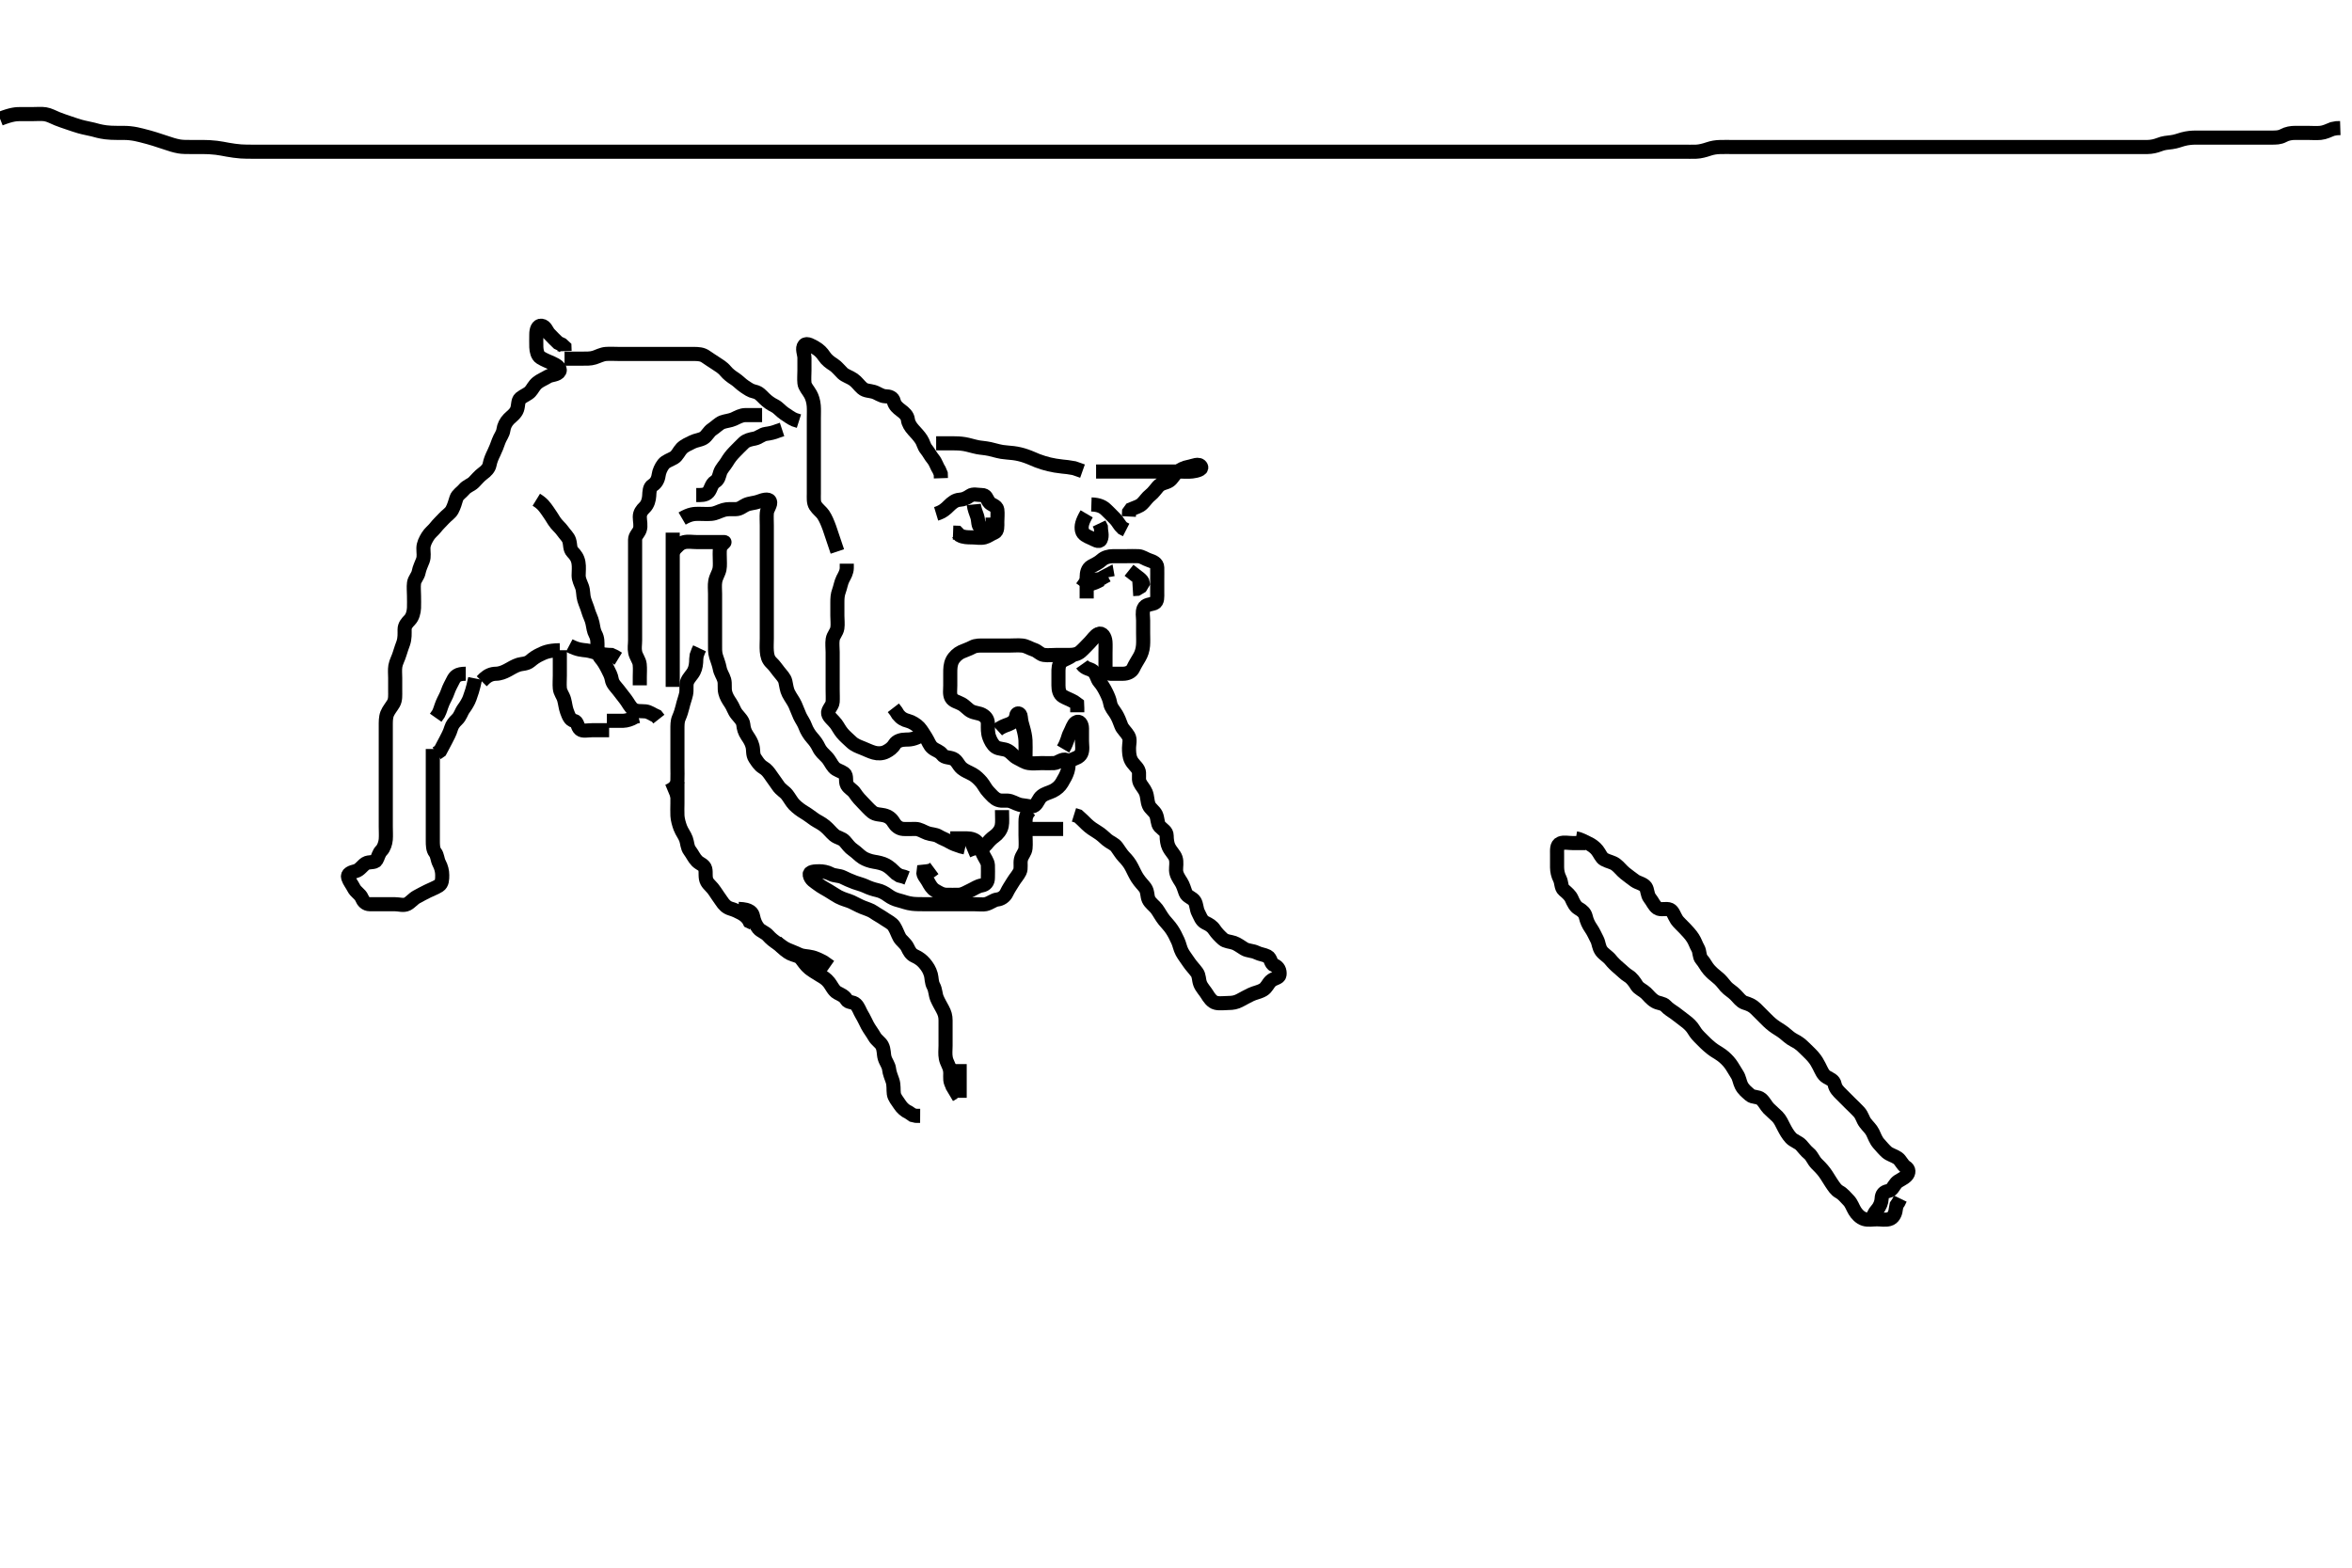 <svg width="500" height="333.333" xmlns="http://www.w3.org/2000/svg" xmlns:svg="http://www.w3.org/2000/svg" xmlns:xlink="http://www.w3.org/1999/xlink">
 <!-- Created with SVG-edit - http://svg-edit.googlecode.com/ -->
 <g display="inline" class="layer">
  <title>Layer 1</title>
  <path t="0,215,246,256,367,478,502,503,622,710,711,727,806,816,830,909,933,1087,1094,1095,1166,1175,1175,1351,1382,1406,1430,1439,1512,1512,1622,1679,1711,1758,1774,2142,2182,2246,2246,2342,2358,2430,2447,2478,2510,2511,2550,2550,2551,2606,2615,2615,2646,2998,3006,3014,3015,3342,3358,3368,3470,3566,3574,3582,3605,3894,3895,3966,3966,4038,4127,4127,4214,4310,4310,4358,4366,4366,4375,4382,4382,4390,4622,4630,4638,4649,4782,4790,4982,5070,5071,5087,5095,5102,5103,5110,5111,5126,5133,5142,5157,5165,5174,5254,5254,5334,5334,5478,5479,5495,5550,5558,5575,5606,5622,5686,5726,5742,5742,5775,5782,5791,5854,5870,5950,5958,5959,6118,6134,6142,6175,7081,7542,7542,7558,7558,7574,7574,7614,7622,7623,7726,7806,7807,7870,7974,8055,8082,8158,8182,8326,8326,8662,8734,8742,8783,8798,8829,8934,8966,8966,9015,9022,9126,9127,9143,9270,9318,9326,9334,9343,9343,9462,9463,9470,9480,9480,9487,9487,9662,9662,9670,9681,9814,9822,9830,9831,9839,9839,9839,9846,9846,9854,9863,9870,9870,9879,9886,10062,10070,10071,10081,10082,10118,10119,10119,10128,10129,10136,10136,10143,10144,10150" d="M231.011,127.258C231.011,124.479 231.006,123.591 231.011,122.737C231.017,121.858 231.179,120.895 232.011,120.424C232.741,120.011 233.492,119.716 234.211,119.059C234.796,118.525 235.711,118.26 236.611,118.258C237.511,118.255 238.411,118.258 239.307,118.258C240.233,118.258 241.113,118.21 242.011,118.258C242.815,118.3 243.489,118.866 244.333,119.136C245.124,119.389 245.991,119.778 246.011,120.658C246.033,121.557 246.011,122.456 246.011,123.342C246.011,124.258 246.011,125.058 246.011,125.958C246.011,126.858 246.127,127.962 245.401,128.247C244.572,128.572 243.5,128.488 243.133,129.358C242.779,130.194 243.011,131.058 243.011,131.958C243.011,132.9 243.011,133.778 243.011,134.658C243.011,135.562 243.064,136.427 242.991,137.278C242.905,138.265 242.622,139.072 242.21,139.772C241.764,140.531 241.23,141.394 240.927,142.058C240.55,142.884 239.654,143.258 238.707,143.258C237.845,143.258 237.011,143.258 236.033,143.258C235.178,143.258 235.011,142.553 235.011,141.658C235.011,140.758 235.011,139.858 235.011,138.958C235.011,138.056 235.057,137.089 235.001,136.432C234.914,135.416 234.33,134.446 233.511,134.799C232.759,135.124 232.311,135.958 231.611,136.658C231.011,137.258 230.409,137.943 229.726,138.542C229.048,139.136 228.211,139.257 227.375,139.258C226.359,139.258 225.664,139.258 224.647,139.258C223.711,139.258 222.803,139.382 221.912,139.257C221.11,139.146 220.631,138.427 219.842,138.172C218.941,137.881 218.189,137.346 217.316,137.262C216.415,137.176 215.601,137.258 214.69,137.258C213.837,137.258 212.895,137.258 212.127,137.258C211.197,137.258 210.181,137.258 209.307,137.258C208.411,137.258 207.472,137.197 206.711,137.61C205.965,138.015 205.221,138.227 204.359,138.619C203.629,138.951 202.827,139.701 202.458,140.432C202.005,141.331 202.011,142.258 202.011,143.091C202.011,143.962 202.011,144.858 202.011,145.758C202.011,146.658 201.828,147.634 202.233,148.357C202.646,149.095 203.63,149.248 204.411,149.683C205.231,150.138 205.75,150.866 206.447,151.222C207.218,151.615 208.164,151.617 208.811,151.974C209.675,152.449 210.011,153.059 210.011,153.958C210.012,154.858 209.95,155.805 210.297,156.742C210.561,157.458 211.004,158.359 211.647,158.811C212.402,159.341 213.431,159.148 214.254,159.615C215.118,160.105 215.474,160.807 216.311,161.205C217.179,161.617 217.78,162.109 218.711,162.253C219.643,162.397 220.532,162.258 221.411,162.258C222.311,162.258 223.213,162.306 224.112,162.257C224.9,162.215 225.863,161.237 226.678,161.591C227.362,161.888 227.173,163.235 226.954,163.962C226.692,164.834 226.216,165.63 225.726,166.458C225.323,167.138 224.672,167.753 223.811,168.174C222.958,168.591 222.187,168.698 221.447,169.283C220.769,169.819 220.634,170.729 219.954,171.253C219.351,171.718 218.242,171.292 217.511,171.237C216.339,171.148 215.767,170.638 214.81,170.343C213.884,170.057 213.139,170.433 212.178,170.091C211.352,169.797 210.807,169.062 210.211,168.458C209.527,167.763 209.158,166.893 208.659,166.31C208.085,165.642 207.456,165.032 206.79,164.658C205.832,164.119 205.163,163.927 204.497,163.372C203.686,162.698 203.483,161.709 202.611,161.33C201.783,160.969 200.792,161.141 200.297,160.456C199.751,159.703 198.987,159.624 198.254,159.036C197.568,158.486 197.372,157.641 196.81,156.772C196.351,156.062 195.876,155.23 195.354,154.667C194.83,154.101 193.818,153.476 193.032,153.278C192.184,153.065 191.532,152.716 190.911,151.936L190.511,151.278L189.912,150.5" id="svg_1" stroke-width="3" stroke="#000" fill="none"/>
  <path t="13207,13246,13254,13281,13303,13407,13415,13582,13702,13703,13710,13711,13719,13719,13719,13729,13730,13730,13735,13735,13894,13910,13918,13919,13919,13926,14046,14078,14096,14103,14113,14114,14166,14175,14175,14182,14182,14191,14198,14198,14207,14207,14214,14222,14262,14343,14359,14359,14446,14462,14471,14471,14534,14550,14562,14575,14575,14598,14598,14614,14774,14775,14783,14791,14813" d="M196.011,156.258C194.311,157.253 193.411,157.252 192.511,157.258C191.611,157.263 190.608,157.538 190.178,158.258C189.718,159.028 189.047,159.487 188.375,159.832C187.562,160.25 186.592,160.256 185.811,160.036C184.97,159.8 184.326,159.456 183.329,159.056C182.532,158.737 181.706,158.46 180.982,157.775C180.361,157.187 179.577,156.517 179.06,155.896C178.489,155.212 178.13,154.457 177.717,153.91C177.071,153.055 176.202,152.485 176.053,151.737C175.889,150.914 176.95,150.164 177.011,149.258C177.065,148.459 177.011,147.622 177.011,146.6C177.011,145.853 177.011,144.859 177.011,144.094C177.011,143.142 177.011,142.091 177.011,141.432C177.011,140.424 177.011,139.562 177.011,138.658C177.011,137.758 176.879,136.847 177.016,135.958C177.16,135.026 177.866,134.489 178.01,133.543C178.134,132.725 178.011,131.774 178.011,130.91C178.011,130.015 178.011,129.058 178.011,128.158C178.011,127.258 178.032,126.487 178.364,125.605C178.63,124.899 178.792,123.835 179.178,123.091C179.565,122.346 180.001,121.658 180.011,120.758L180.011,119.858" id="svg_2" stroke-width="3" stroke="#000" fill="none"/>
  <path t="23345,23446,23446,23447,23454,23454,23463,23464,23534,23534,23542,23550,23598,23606,23614,23622,23622,23630,23638,23654,23670,23678,23686,23686,23693,23703,23710,23710,23719,23728,23735,23735,23751,23752,23761,23762,23762,23775,23792,23792,23798,23822,23838,23886,23894,23910,23910,23926,24142,24150,24159,24159,24167,24167,24177,24177,24183,24197,24198,24208,24214,24214,24222,24229,24238,24238,24245,24358,24358,24366,24382,24398,24406,24414,24430,24534,24543,24551,24562,24575,24585,24593,24593,24607,24646,24646,24662,24694,24774,24782,24793,24799,24799,24809,24823,24830,24830,24847,24861" d="M178.011,117.258C176.811,113.659 176.519,112.776 176.311,112.215C175.926,111.174 175.566,110.266 175.011,109.424C174.646,108.869 173.803,108.24 173.369,107.558C172.903,106.825 173.011,105.858 173.011,104.958C173.011,104.058 173.011,103.158 173.011,102.258C173.011,101.458 173.011,100.558 173.011,99.658C173.011,98.758 173.011,97.858 173.011,96.953C173.011,95.936 173.011,95.258 173.011,94.279C173.011,93.306 173.011,92.548 173.011,91.74C173.011,90.668 173.011,89.847 173.011,88.936C173.011,88.047 173.059,87.055 172.991,86.258C172.904,85.251 172.639,84.453 172.295,83.828C171.8,82.928 171.096,82.27 171.013,81.458C170.92,80.562 171.011,79.658 171.011,78.758C171.011,77.858 171.011,76.953 171.011,76.091C171.011,75.258 170.402,74.042 171.012,73.379C171.529,72.816 172.684,73.577 173.359,73.962C174.152,74.416 174.726,75.002 175.211,75.74C175.733,76.534 176.472,77.08 177.211,77.543C177.882,77.963 178.497,78.773 179.111,79.357C179.698,79.915 180.678,80.174 181.411,80.694C182.198,81.252 182.569,81.903 183.311,82.553C183.976,83.134 184.846,83.061 185.711,83.315C186.589,83.572 187.31,84.229 188.211,84.258C189.111,84.286 189.804,84.495 190.012,85.357C190.214,86.198 190.838,86.742 191.532,87.258C192.217,87.766 192.914,88.355 193.011,89.258C193.087,89.956 193.553,90.738 194.21,91.458C194.744,92.042 195.323,92.642 195.845,93.424C196.317,94.131 196.368,94.87 196.927,95.543C197.483,96.212 197.776,96.904 198.401,97.658C198.946,98.315 199.178,99.258 199.659,99.958L199.991,100.737L200.022,101.683" id="svg_4" stroke-width="3" stroke="#000" fill="none"/>
  <path t="25559,25614,25623,25631,25631,25631,25639,25639,25639,25647,25647,25647,25655,25655,25655,25663,25663,25663,25663,25671,25671,25671,25679,25679,25679,25687,25687,25687,25688,25694,25694,25695,25695,25703,25703,25718" d="M199.011,94.258C200.622,94.258 201.553,94.25 202.554,94.258C203.283,94.263 204.126,94.278 205.011,94.424C205.914,94.573 206.766,94.875 207.845,95.091C208.554,95.233 209.246,95.233 210.433,95.479C211.255,95.649 211.813,95.878 213.011,96.091C213.608,96.197 214.514,96.231 215.411,96.342C216.315,96.453 217.209,96.668 218.054,96.962C219.102,97.326 219.79,97.673 220.521,97.958C221.338,98.275 222.318,98.565 223.032,98.737C223.76,98.912 224.843,99.105 225.85,99.205C226.469,99.266 227.325,99.342 228.325,99.542L229.165,99.832L230.126,100.172" id="svg_5" stroke-width="3" stroke="#000" fill="none"/>
  <path t="26582,26693,26710,26719,26726,26735,26743,26743,26743,26751,26751,26760,26760,26767,26767,26775,26775,26783,26783,26792,26894,26901,27126,27126,27150,27166,27167,27182,27197,27246,27246,27311,27319,27335,27359,27359,27374,27383,27414,27470,27487,27502,27527,27543,27543,27581,27653,27662" d="M233.011,100.258C235.601,100.258 236.511,100.258 237.411,100.258C238.311,100.258 239.213,100.258 240.178,100.258C240.847,100.258 241.613,100.258 242.611,100.258C243.411,100.258 244.411,100.258 245.211,100.258C246.211,100.258 247.011,100.258 248.011,100.258C248.801,100.258 249.845,100.258 250.707,100.258C251.611,100.258 252.518,100.356 253.422,100.247C254.35,100.135 255.613,99.822 255.343,99.268C254.912,98.383 253.651,99.103 252.647,99.268C251.78,99.411 250.89,99.871 250.297,100.342C249.558,100.927 249.23,101.792 248.565,102.232C247.807,102.734 246.907,102.646 246.181,103.456C245.614,104.088 245.199,104.746 244.575,105.232C243.833,105.81 243.409,106.553 242.79,107.136C242.185,107.705 241.311,107.905 240.447,108.283L240.022,108.868L239.975,109.822" id="svg_6" stroke-width="3" stroke="#000" fill="none"/>
  <path t="28351,28430,28440,28455,28455,28470,28527,28527,28534,28574,28592" d="M232.011,107.258C233.711,107.315 234.517,107.773 235.211,108.458C235.715,108.954 236.429,109.64 237.111,110.358C237.669,110.944 238.011,111.737 238.622,112.283L239.401,112.683" id="svg_7" stroke-width="3" stroke="#000" fill="none"/>
  <path t="29657,29721,29734,29783,30183,30199" d="M232.011,123.258C233.011,123.258 233.927,123.256 234.532,122.758L235.39,122.304L235.47,122.758" id="svg_8" stroke-width="3" stroke="#000" fill="none"/>
  <path t="30303,30406,30454,30462,30557" d="M234.011,123.258C232.311,124.253 231.411,124.258 230.447,124.294L230.016,124.905" id="svg_9" stroke-width="3" stroke="#000" fill="none"/>
  <path t="31511,31798,32095,32159,32183,32278,32494" d="M240.011,121.258C242.06,122.9 242.845,123.258 242.954,123.962L242.491,124.737L241.711,125.2L240.813,125.256" id="svg_10" stroke-width="3" stroke="#000" fill="none"/>
  <path t="34160,34350,34422,34422,34543,34830,34838,34839,34862,35319,35335,35335,35342,35351,35382,35383,35398,35534,35598,35630,35630,35695,35719,35814,35830,35862,35910,35934,36079,36126,36134,36134,36143,36278,36286,36294" d="M199.011,109.258C200.447,108.822 201.109,108.155 201.711,107.558C202.409,106.866 203.105,106.318 204.011,106.258C204.81,106.204 205.463,105.927 206.178,105.424C206.873,104.936 207.811,105.258 208.711,105.258C209.654,105.258 209.714,105.944 210.182,106.69C210.633,107.407 211.889,107.454 212.011,108.358C212.132,109.249 212.011,110.058 212.011,110.958C212.011,111.858 212.126,112.962 211.401,113.247C210.592,113.565 210.023,114.072 209.307,114.253C208.439,114.473 207.491,114.258 206.527,114.258C205.837,114.258 204.773,114.253 204.037,113.832L203.491,113.278L202.611,113.247" id="svg_11" stroke-width="3" stroke="#000" fill="none"/>
  <path t="36946,37214,37246,37246,37255,37398,37454,37550,37574,37583,37598,37608" d="M207.011,107.258C207.097,108.144 207.483,109.065 207.727,109.774C208.053,110.717 207.827,111.904 208.532,112.237C209.318,112.607 210.295,112.256 210.975,111.822L211.011,110.958L211.011,110.058" id="svg_12" stroke-width="3" stroke="#000" fill="none"/>
  <path t="38479,38598,38662,38830,38878,38889,38889,39046,39119,39128,39143,39406,39415,39439" d="M231.011,109.258C230.016,110.958 229.808,111.879 230.011,112.822C230.194,113.668 231.145,114.046 231.811,114.342C232.669,114.722 233.656,115.416 233.991,114.737C234.414,113.877 234.011,112.9 234.01,112.059L233.654,111.31" id="svg_13" stroke-width="3" stroke="#000" fill="none"/>
  <path t="42650,42711,42751,42801,42801,42838,43071,43087,43095,43105,43111,43128,43128,43128,43143,43143,43160,43167,43343,43343" d="M212.011,155.258C212.716,154.61 213.553,154.319 214.494,153.974C215.168,153.726 215.921,153.168 216.011,152.258C216.095,151.412 216.957,151.541 217.011,152.456C217.061,153.298 217.307,154.109 217.511,154.799C217.74,155.573 217.959,156.569 218.001,157.411C218.054,158.499 218.011,159.358 218.011,160.258L218.011,161.058" id="svg_14" stroke-width="3" stroke="#000" fill="none"/>
  <path t="44226,44455,44462,44490,44495,44846,44847,44871,44879,44887,44934,44950,45023,45039,45079,45160,45162,45206,45367,45406" d="M226.011,159.258C227.007,157.558 227.009,156.638 227.437,155.858C227.888,155.035 228.114,154.022 228.716,153.615C229.473,153.102 230.009,153.962 230.011,154.858C230.014,155.758 230.011,156.658 230.011,157.558C230.011,158.458 230.234,159.429 229.845,160.258C229.488,161.016 228.511,161.258 227.711,161.61L226.911,162.136" id="svg_15" stroke-width="3" stroke="#000" fill="none"/>
  <path t="47481,47549,47639,47687,47703,47719,47742,47783,47791,47799,47807,47822,47926,47926,47934,47975,47985,48008,48069" d="M228.011,139.258C227.295,139.974 226.384,140.099 225.716,140.615C224.968,141.192 225.011,142.258 225.011,143.136C225.011,143.962 225.006,144.858 225.011,145.758C225.017,146.658 225.179,147.62 226.011,148.091C226.65,148.452 227.511,148.758 228.307,149.205L228.975,149.694L229.011,150.558L229.011,151.458" id="svg_16" stroke-width="3" stroke="#000" fill="none"/>
  <path t="49215,49367,49367,49383,49391,49407,49407,49415,49423,49478,49479,49510,49519,49527,49527,49630,49630,49638,49646,49647,49654,49663,49719,49727,49727,49737,49737,49750,49758,49782,49789,49807,49807,49815,49816,49838,49839,49863,49863,49878,49878,49902,49902,49911,49926,49926,49934,49941,49951,49957,49973,49973,49981,49981,50005,50021,50054,50054,50062,50077,50085,50086,50094,50094,50125,50134,50141,50150,50157,50158,50166,50181,50269,50278,50278,50285,50285,50294,50310,50319,50326,50338,50338,50470,50471,50478,50479,50807,50815,50824,50825,50831,50877,50886,51150,51205,51286,51286,51374,51422,51502,51502,51566,51567,51670,51790,51790,51815,51918,51966,51983,51983,51990,52005,52008,52206,52214,52214,52215,52222,52285,52295,52295,52302,52303,52311,52311,52311,52320,52322,52541,52550,52550,52558,52558,52558,52568,52568,52569,52575,52576,52583,52583,52590,52605,52605,52711,52719,52719,52719,52727,52728,52736,52736,52743,52878,52886,52887,52895,52895,52902,52974,52974,52982,52982,52999,52999,53039,53078,53078,53246,53246,53254" d="M230.011,141.258C230.721,142.262 231.652,142.133 232.365,142.694C233.11,143.28 233.203,144.382 233.716,144.958C234.276,145.586 234.764,146.408 235.178,147.258C235.496,147.91 235.86,148.67 236.016,149.558C236.179,150.487 236.756,150.989 237.307,151.906C237.683,152.532 238.048,153.426 238.369,154.316C238.61,154.986 239.396,155.639 239.89,156.479C240.339,157.244 240.009,158.258 240.011,159.015C240.014,159.91 240.034,160.801 240.437,161.622C240.863,162.491 241.581,162.937 241.975,163.704C242.376,164.483 241.899,165.485 242.297,166.374C242.608,167.069 243.269,167.716 243.575,168.468C243.967,169.429 243.841,170.29 244.233,171.236C244.51,171.905 245.416,172.497 245.726,173.143C246.148,174.022 246.03,175.203 246.532,175.716C247.239,176.438 247.999,176.778 248.011,177.658C248.024,178.562 248.138,179.442 248.447,180.083C248.949,181.123 249.662,181.658 249.926,182.458C250.21,183.316 249.986,184.258 250.011,185.058C250.04,185.959 250.58,186.746 251.111,187.579C251.529,188.234 251.761,189.117 252.037,189.847C252.355,190.688 253.5,190.878 253.954,191.615C254.398,192.334 254.322,193.302 254.727,194.058C255.133,194.814 255.382,195.757 256.211,196.174C257.061,196.6 257.643,196.882 258.211,197.74C258.636,198.381 259.342,199.106 259.986,199.683C260.566,200.202 261.446,200.184 262.333,200.479C263.036,200.713 263.806,201.316 264.511,201.737C265.296,202.205 266.252,202.109 267.125,202.542C267.936,202.944 268.669,202.951 269.443,203.343C270.199,203.725 270.103,204.962 270.862,205.232C271.747,205.547 272.117,206.364 272.011,207.258C271.925,207.987 270.812,207.95 270.121,208.615C269.535,209.179 269.28,210.005 268.527,210.456C267.694,210.955 266.716,211.077 265.911,211.479C265.253,211.808 264.394,212.249 263.611,212.683C262.791,213.138 262.011,213.258 261.211,213.258C260.311,213.258 259.391,213.427 258.511,213.237C257.661,213.053 257.004,212.095 256.611,211.432C256.204,210.746 255.444,209.985 255.133,209.158C254.813,208.308 254.949,207.465 254.442,206.772C253.88,206.004 253.161,205.269 252.769,204.662C252.294,203.928 251.708,203.211 251.297,202.459C250.868,201.675 250.74,200.766 250.401,200.047C249.93,199.048 249.643,198.431 249.126,197.658C248.571,196.827 247.991,196.275 247.495,195.658C246.87,194.879 246.472,194.06 245.911,193.279C245.451,192.638 244.546,192.06 244.178,191.258C243.838,190.515 244.01,189.576 243.442,188.772C243.038,188.2 242.441,187.693 241.769,186.658C241.391,186.076 240.912,185.058 240.622,184.479C240.133,183.5 239.564,182.833 238.911,182.157C238.402,181.63 237.865,180.739 237.411,180.119C236.871,179.379 235.977,179.133 235.311,178.553C234.671,177.996 234.139,177.437 233.186,176.858C232.504,176.443 231.755,175.972 231.011,175.258C230.502,174.767 229.811,174.059 229.211,173.543L228.311,173.262" id="svg_17" stroke-width="3" stroke="#000" fill="none"/>
  <path t="55073,55159,55174,55175,55190,55205,55216,55216,55230,55237,55246,55246,55261,55285,55293,55326,55326,55382,55382,55398,55398,55431,55471,55502,55511,55511,55519,55535,55535,55535,55543,55543,55543,55552,55552,55552,55558,55614,55670,55670,55678,55679,55686,55687,55687,55687,55694,55695,55702,55702,55718,55759,55767,55767,55775,55785,55807,55815,55815,55823,55823,55831,55942,55943,55950,55959,56014,56062,56094,56094,56310,56310,56318,56327,56327,56336,56336,56336,56343,56343,56343,56343,56353,56359,56359,56359,56369,56369,56377,56385,56385,56401,56401,56414,56414,56422,56486,56494,56503,56511,56511,56518,56528,56536,56537,56552,56557,56566,56567,56592,56592,56614,56614,56621,56637,56645,56653,56661,56661,56677,56685,56693,56693,56701,56709,56716,56725,56741,56748,56757,56780,56788,56804,56821,56821,56837,56846,56869,57382,57382,57414,57429,57429" d="M219.011,172.258C218.011,173.209 218.011,174.119 218.011,174.775C218.011,175.847 218.011,176.778 218.011,177.579C218.011,178.432 218.101,179.376 218.011,180.358C217.928,181.269 217.25,181.794 217.032,182.737C216.834,183.592 217.15,184.611 216.79,185.358C216.436,186.092 215.826,186.75 215.411,187.432C214.833,188.385 214.404,188.969 213.986,189.858C213.607,190.663 212.811,191.172 212.011,191.258C211.211,191.343 210.516,192.04 209.511,192.258C208.953,192.379 208.179,192.258 207.011,192.258C206.116,192.258 205.247,192.258 204.178,192.258C203.473,192.258 202.673,192.258 201.647,192.258C200.716,192.258 199.845,192.258 199.125,192.258C198.154,192.258 197.493,192.261 196.369,192.257C195.706,192.255 194.659,192.253 193.979,192.172C192.774,192.029 192.072,191.689 191.011,191.424C190.244,191.233 189.518,190.912 188.79,190.379C188.12,189.889 187.358,189.462 186.511,189.278C185.631,189.087 184.779,188.787 184.011,188.424C183.299,188.087 182.371,187.873 181.664,187.61C180.663,187.238 179.873,186.872 179.211,186.542C178.368,186.121 177.392,186.259 176.611,185.832C175.788,185.382 174.845,185.258 174.186,185.258C173.178,185.258 172.01,185.333 172.13,186.019C172.315,187.075 173.2,187.473 174.011,188.091C174.594,188.535 175.254,188.871 176.178,189.424C176.966,189.896 177.735,190.423 178.242,190.688C179.322,191.254 180.188,191.4 181.032,191.778C181.62,192.042 182.589,192.594 183.354,192.9C184.236,193.253 185.103,193.491 185.769,193.962C186.486,194.47 187.213,194.818 188.126,195.456C188.725,195.875 189.614,196.257 190.064,196.962C190.555,197.731 190.824,198.617 191.233,199.358C191.605,200.032 192.517,200.592 192.927,201.458C193.287,202.215 193.649,202.922 194.447,203.268C195.302,203.638 196.044,204.228 196.511,204.778C197.159,205.541 197.603,206.219 197.89,207.236C198.087,207.935 198.009,208.877 198.437,209.658C198.887,210.48 198.83,211.411 199.178,212.258C199.454,212.929 199.946,213.79 200.364,214.558C200.822,215.398 201.011,216.058 201.011,216.958C201.012,217.858 201.011,218.758 201.011,219.658C201.011,220.558 201.011,221.458 201.011,222.357C201.011,223.283 200.888,224.074 201.069,225.015C201.246,225.941 201.777,226.574 201.954,227.5C202.135,228.442 201.83,229.411 202.178,230.258C202.454,230.929 202.949,231.758 202.442,232.456L201.826,232.822" id="svg_18" stroke-width="3" stroke="#000" fill="none"/>
  <path t="67201,67278,67278,67286,67286,67295,67302,67302,67310,67311,67325,67325,67333,67333,67341,67341,67349,67357,67365,67381,67381,67389,67389,67413,67421,67421,67430,67437,67445,67453,67468,67484,67485,67494,67501,67517,67622,67622,67630,67637,67637" d="M144.011,166.258C144.011,168.858 144.011,169.658 144.011,170.853C144.011,171.6 143.96,172.502 144.013,173.46C144.055,174.232 144.342,175.273 144.622,176.007C144.978,176.938 145.527,177.54 145.845,178.424C146.132,179.224 146.092,180.148 146.622,180.847C147.218,181.633 147.543,182.456 148.178,183.091C148.813,183.726 149.703,183.862 149.926,184.74C150.126,185.527 149.833,186.62 150.297,187.458C150.68,188.15 151.423,188.643 151.927,189.456C152.384,190.193 152.851,190.767 153.369,191.558C153.889,192.353 154.427,192.931 155.311,193.2C156.173,193.462 156.846,193.774 157.579,194.175C158.239,194.536 158.961,195.108 159.345,195.924L160.032,196.258" id="svg_20" stroke-width="3" stroke="#000" fill="none"/>
  <path t="67701,67805,67814,67814,67831,67832,67951,67951,67960,67960,67960,67960,67967,67967,67967,67975,67975,67985,67991,67991,67999,68007,68021,68030,68110,68118,68119,68127,68128,68134,68135,68135,68143,68159,68230,68247,68247,68263,68263,68279,68295,68304,68319,68319,68345,68345,68362,68647,68654,68665,68666,68672,68672,68822,68854,68862,68862,68878" d="M165.011,200.258C166.532,201.758 167.313,202.395 168.011,202.737C168.824,203.135 169.798,203.191 170.299,203.828C170.77,204.426 171.322,205.284 172.021,205.853C172.517,206.256 173.327,206.775 174.325,207.374C174.969,207.76 175.597,208.079 176.254,208.91C176.768,209.561 177.207,210.647 178.011,211.091C178.654,211.445 179.525,211.759 179.954,212.553C180.327,213.242 181.309,212.939 181.927,213.543C182.55,214.151 182.75,214.992 183.211,215.743C183.645,216.449 184.102,217.462 184.411,218.047C184.799,218.779 185.438,219.599 185.927,220.456C186.328,221.158 187.166,221.668 187.491,222.278C187.977,223.195 187.814,224.091 188.069,224.958C188.326,225.835 188.92,226.458 189.012,227.358C189.091,228.143 189.483,229.065 189.727,229.774C190.053,230.717 189.895,231.666 190.016,232.558C190.127,233.379 190.73,234.005 191.311,234.906C191.722,235.541 192.411,236.196 193.211,236.542L194.011,237.091L194.711,237.253L195.611,237.258" id="svg_21" stroke-width="3" stroke="#000" fill="none"/>
  <path t="70415,70543,70550,70551,70606,70615,70623,70662,70662,70670,70681,70710,70726,70726,70750,70759,70774,70782,70798,70798,70815,70815,70838,70838,70849,70849,70855,70855,70870,70894,70911,70926,70927,70943,70943,70959,70959" d="M142.011,168.258C143.575,167.611 143.964,166.776 144.007,165.91C144.051,165.016 144.011,164.058 144.011,163.158C144.011,162.258 144.011,161.458 144.011,160.558C144.011,159.658 144.011,158.737 144.011,157.936C144.011,157.083 144.011,156.143 144.011,155.158C144.011,154.258 143.996,153.372 144.295,152.688C144.641,151.898 144.935,151.001 145.095,150.288C145.33,149.244 145.638,148.521 145.845,147.591C146.053,146.653 145.795,145.729 146.069,144.967C146.369,144.129 147.089,143.566 147.511,142.737C147.914,141.948 148.001,141.083 148.013,140.142L148.097,139.374L148.447,138.422L148.716,137.853" id="svg_22" stroke-width="3" stroke="#000" fill="none"/>
  <path t="71935,72038,72038,72046,72054,72054,72054,72063,72070,72070,72082,72086,72094,72102,72102,72118,72143,72143,72160,72175,72175,72182,72190,72205,72205,72213,72222,72245,72245,72253,72253,72269,72269,72279,72286,72294,72295,72309,72317,72333,72341,72357,72357,72365,72373,72389,72389,72412,72413,72420,72421,72437,72445,72453,72460,72493,72566,72567,72582,72606,72614,72630,72631,72649,72664" d="M114.011,106.258C115.411,107.119 115.795,107.786 116.411,108.632C116.996,109.435 117.38,110.102 117.811,110.774C118.372,111.648 119.105,112.181 119.575,112.858C120.135,113.663 120.779,114.191 121.001,114.904C121.298,115.861 121.086,116.698 121.716,117.363C122.297,117.977 122.793,118.576 122.975,119.632C123.137,120.566 123.006,121.432 123.011,122.371C123.017,123.243 123.421,123.944 123.727,124.775C124.033,125.602 123.933,126.582 124.178,127.424C124.429,128.286 124.823,129.096 125.037,129.883C125.272,130.748 125.774,131.575 125.954,132.5C126.119,133.344 126.232,134.224 126.586,134.858C127.068,135.719 127.011,136.658 127.011,137.558C127.012,138.458 127.203,139.382 127.716,139.958C128.276,140.586 128.745,141.418 129.178,142.258C129.546,142.971 129.932,143.708 130.047,144.443C130.196,145.394 130.89,145.989 131.491,146.758C131.998,147.407 132.501,148.069 132.986,148.694C133.566,149.44 133.936,150.35 134.611,150.822C135.345,151.333 136.316,151.167 137.211,151.259C138.024,151.343 138.711,151.905 139.575,152.283L140.064,152.905" id="svg_23" stroke-width="3" stroke="#000" fill="none"/>
  <path t="73415,73575,73591,73599,73614,73614,73638,73694,73726,73727,73743,73766,73774,73774,73781,73797,73806,73845,73860,73861" d="M119.011,138.258C116.422,138.294 115.666,138.785 114.811,139.174C114.048,139.521 113.459,139.921 112.711,140.553C111.956,141.192 110.984,141.112 110.311,141.315C109.436,141.579 108.659,142.089 107.811,142.542C107.159,142.89 106.311,143.245 105.411,143.258C104.511,143.27 103.711,143.615 103.011,144.258L102.411,144.858" id="svg_24" stroke-width="3" stroke="#000" fill="none"/>
  <path t="74144,74190,74271,74287,74297,74304,74304,74313,74319,74319,74329,74334,74349,74358,74390,74422,74438,74454,74454,74463,74486,74496,74502,74513,74526,74542,74558,74598,74694,74710,74710,74726,74750,74782,74830,74862,74926,74927,74951,74966,74982,74999,75021,75045,75045,75150,75150,75159,75167,75167,75182,75309,75318,75326,75326,75333,75333,75342,75342,75413,75429,75453,75477,75493,75517,75541,75542,75581,75589,75620,75637,75685,75717,75717,75725,75725,75742,75742,75757,75806,75806,75822,75830,75847,75847,75864,75864,75879,75896,75896,75967,75975,75983,75991,76006,76007,76070,76086,76096,76126,76134,76143,76143,76174,76198,76207,76208,76222,76222,76238,76254,76254,76270,76280,76286,76310,76335,76351,76367,76367,76375,76398,76398,76399,76406,76421,76462,76470,76485,76501,76502,76525,76541,76541,76549,76581,76597,76613,76621,76645,76645,76695,76702,76742,76751,76759,76760,76774,76870,76886,76902,76934,76950,76950,76982,77006,77014,77014,77038,77038,77054,77094,77103,77134,77254,77254,77262,77270,77293,77325,77333,77333,77357,77390,77390,77422,77423,77470,77471,77471,77486,77518,77526,77526,77551,77590,77606,77607,77630,77638,77654,77662,77662,77726,77735,77751,77766,77782,77806,77878,77879,77934,77935,78182,78190,78198,78199,78213,78237,78253,78342,78343,78359,78359,78454,78494,78495,78638,78719,78734,78745,78751,78751,78765,78781,78782,78805,78998,79046" d="M92.011,159.258C92.011,160.958 92.011,161.858 92.011,162.758C92.011,163.668 92.011,164.579 92.011,165.432C92.011,166.372 92.011,167.258 92.011,168.058C92.011,168.958 92.011,169.858 92.011,170.758C92.011,171.658 92.011,172.647 92.011,173.543C92.011,174.358 92.011,175.258 92.011,176.058C92.011,176.958 92.011,177.858 92.011,178.758C92.011,179.658 92.022,180.647 92.511,181.258C93.001,181.868 92.958,182.792 93.364,183.558C93.812,184.403 94.011,185.258 94.011,186.058C94.011,186.958 94.003,187.862 93.307,188.31C92.539,188.804 91.664,189.094 90.911,189.479C90.148,189.869 89.393,190.248 88.611,190.683C87.792,191.138 87.271,191.869 86.565,192.222C85.782,192.613 84.837,192.258 83.895,192.258C83.127,192.258 82.186,192.258 81.178,192.258C80.373,192.258 79.491,192.262 78.611,192.258C77.716,192.253 77.208,191.651 76.902,190.906C76.562,190.082 75.674,189.753 75.181,188.775C74.804,188.028 74.271,187.406 74.022,186.647C73.725,185.741 74.744,185.447 75.611,185.222C76.477,184.996 77.029,184.049 77.711,183.615C78.444,183.149 79.659,183.514 80.011,182.9C80.431,182.171 80.483,181.445 81.111,180.815C81.599,180.325 81.946,179.285 82.007,178.505C82.077,177.608 82.011,176.742 82.011,175.758C82.011,174.775 82.011,173.967 82.011,173.09C82.011,172.237 82.011,171.279 82.011,170.505C82.011,169.605 82.011,168.742 82.011,167.758C82.011,166.774 82.011,166.083 82.011,165.015C82.011,164.158 82.011,163.232 82.011,162.496C82.011,161.605 82.011,160.742 82.011,159.778C82.011,158.858 82.011,157.958 82.011,157.058C82.011,156.158 82.011,155.258 82.011,154.458C82.011,153.543 81.985,152.59 82.297,151.774C82.569,151.06 83.291,150.197 83.654,149.562C84.097,148.789 84.011,147.774 84.011,146.91C84.011,146.015 84.011,145.058 84.011,144.158C84.011,143.31 83.911,142.446 84.047,141.622C84.191,140.75 84.698,139.923 84.959,139.01C85.218,138.101 85.489,137.452 85.727,136.742C86.08,135.692 86.009,134.758 86.011,133.858C86.014,132.962 86.554,132.397 87.111,131.815C87.716,131.182 87.969,130.146 88.011,129.258C88.05,128.459 88.011,127.558 88.011,126.658C88.011,125.758 87.895,124.849 88.016,123.958C88.127,123.136 88.848,122.489 89.001,121.658C89.164,120.772 89.601,119.94 89.89,119.158C90.205,118.306 89.993,117.457 90.011,116.543C90.029,115.646 90.445,114.863 90.927,114.059C91.376,113.31 92.09,112.799 92.511,112.258C93.178,111.401 93.795,110.875 94.345,110.258C94.899,109.635 95.728,109.138 96.094,108.458C96.539,107.63 96.749,106.818 97.016,105.962C97.258,105.185 98.168,104.657 98.611,104.108C99.248,103.321 100.096,103.173 100.716,102.553C101.312,101.958 101.942,101.174 102.611,100.694C103.338,100.172 103.931,99.538 104.064,98.849C104.257,97.849 104.62,97.057 105.011,96.258C105.399,95.467 105.67,94.724 106.011,93.778C106.315,92.938 106.901,92.267 107.01,91.458C107.131,90.564 107.527,89.752 108.211,89.058C108.708,88.554 109.609,87.961 109.926,87.058C110.226,86.205 110.066,85.147 110.622,84.694C111.375,84.079 112.174,83.851 112.727,83.259C113.228,82.724 113.5,81.971 114.233,81.379C114.879,80.857 115.614,80.595 116.495,80.059C117.163,79.653 118.512,79.751 118.925,78.972C119.311,78.243 118.195,77.58 117.411,77.232C116.594,76.87 115.719,76.537 114.912,76.036C114.261,75.632 114.041,74.611 114.013,73.827C113.979,72.897 114.011,71.936 114.011,71.083C114.012,70.144 114.298,69.163 115.111,69.258C115.97,69.358 116.202,70.384 116.716,70.958C117.374,71.693 118.111,72.357 118.654,72.9L119.437,73.268L119.991,73.778L120.022,74.658" id="svg_25" stroke-width="3" stroke="#000" fill="none"/>
  <path t="79665,79758,79759,79767,79767,79775,79951,79951,79959,79959,79967,79984,79984,79991,80006,80015,80023,80023,80030,80031,80039,80039,80046,80158,80158,80168,80168,80178,80179,80191,80191,80206,80206,80214,80374,80383,80391,80391,80391,80399,80399,80407,80422,80423,80430,80439,80446,80615,80623,80631,80631,80742,80742,80750,80751,80798,80807,80808,80814,80830,81039,81063" d="M120.011,76.258C121.847,76.258 122.613,76.258 123.607,76.258C124.526,76.258 125.529,76.299 126.333,76.036C127.211,75.749 127.983,75.32 128.81,75.259C129.724,75.192 130.721,75.258 131.529,75.258C132.375,75.258 133.311,75.258 134.211,75.258C135.112,75.258 135.897,75.258 136.847,75.258C137.613,75.258 138.607,75.258 139.526,75.258C140.386,75.258 141.333,75.258 142.222,75.258C143.211,75.258 143.991,75.258 144.845,75.258C145.764,75.258 146.669,75.257 147.416,75.258C148.409,75.258 149.305,75.304 150.026,75.832C150.629,76.274 151.399,76.726 152.178,77.258C152.819,77.695 153.585,78.092 154.254,78.906C154.753,79.513 155.472,80.08 156.211,80.543C156.882,80.963 157.531,81.705 158.307,82.205C159.005,82.655 159.55,83.091 160.411,83.268C161.362,83.464 161.89,84.151 162.495,84.74C163.178,85.404 163.862,85.887 164.707,86.306C165.428,86.663 166.033,87.46 166.711,87.9C167.504,88.415 168.121,88.905 168.862,89.232L169.843,89.543" id="svg_26" stroke-width="3" stroke="#000" fill="none"/>
  <path t="81999,82192,82216,82216,82247,82247,82279,82279,82295,82303,82312,82312,82312,82319" d="M99.011,143.258C97.178,143.258 96.726,143.828 96.307,144.667C95.912,145.457 95.47,146.213 95.178,147.091C94.897,147.935 94.409,148.706 94.095,149.459C93.712,150.38 93.575,151.083 93.21,151.774L92.622,152.611" id="svg_27" stroke-width="3" stroke="#000" fill="none"/>
  <path t="83543,83631,83639,83647,83647,83664,83664,83671,83671,83679,83767,83775,83775,83794,83807,83887,83887,83895,83903,83919" d="M101.011,144.258C100.511,146.737 100.123,147.579 99.845,148.424C99.622,149.1 99.015,150.093 98.611,150.632C98.016,151.428 97.903,152.284 97.133,153.015C96.578,153.54 96.115,154.137 95.927,154.775C95.631,155.78 95.175,156.605 94.79,157.358C94.4,158.121 93.986,158.858 93.575,159.647L92.813,160.175" id="svg_28" stroke-width="3" stroke="#000" fill="none"/>
  <path t="84904,84934,84943,84943,84962,84962,84962,84966,84966,84976,85246,85246" d="M121.011,137.258C122.837,138.222 123.85,138.19 124.673,138.294C125.566,138.406 126.267,138.704 127.063,138.905C128.083,139.163 128.949,139.237 129.961,139.268L130.717,139.615L131.443,140.059" id="svg_29" stroke-width="3" stroke="#000" fill="none"/>
  <path t="91642,91719,91719,91734,91766,91774,91807,91822,91838,91863,91943,91943,91983,91983,91992,91992,91999,92014,92045,92093,92109,92141,92141,92157,92205,92205,92229,92278,92327" d="M119.011,138.258C119.011,139.258 119.011,140.058 119.011,140.958C119.011,141.858 119.011,142.822 119.011,143.694C119.011,144.558 118.929,145.461 119.012,146.358C119.095,147.269 119.688,147.859 119.927,148.743C120.171,149.64 120.225,150.46 120.511,151.237C120.881,152.239 121.178,153.091 122.011,153.258C122.845,153.424 122.658,154.513 123.345,155.091C123.882,155.543 124.99,155.258 126.011,155.258C126.811,155.258 127.711,155.258 128.611,155.258L129.491,155.258" id="svg_30" stroke-width="3" stroke="#000" fill="none"/>
  <path t="94279,94470,94486,94486,94503,94503,94518,94519,94743,94752,94752,94759,94766,94766,94774,94774,94781,94790,94791,94798,94798,94806,94806,94806,94813,94813,94813" d="M157.011,193.258C159.565,193.33 159.942,194.137 160.095,194.86C160.309,195.868 160.636,196.658 161.211,197.371C161.744,198.032 162.69,198.243 163.311,198.963C163.777,199.502 164.556,200.153 165.316,200.615C165.941,200.994 166.634,201.621 167.527,201.972C168.353,202.297 169.156,202.649 169.897,202.974C170.808,203.373 171.486,203.251 172.695,203.544C173.244,203.677 174.059,204.019 175.09,204.579L175.786,205.072L176.464,205.548" id="svg_31" stroke-width="3" stroke="#000" fill="none"/>
  <path t="95303,95415,95447,95479,95487,95511,95550,95694" d="M204.011,226.258C204.011,227.958 204.011,228.858 204.011,229.758C204.011,230.658 204.011,231.558 204.011,232.553L204.011,233.424" id="svg_32" stroke-width="3" stroke="#000" fill="none"/>
  <path t="98703,98766,98797,98821,98845,98861,98886,98902,98902,98912,98912,98958,98967,98975,98998,99007,99007,99025,99025,99046,99526,99550,99550,99566,99566,99575,99583,99592,99599,99614,99625,99640,99647,99647,99662,99662,99671,99679,99695,99703,99710,99734,99734,99750,99750,99758,99774,99782,99790,99806,99822,99823,99830,99840,99846,99855,99862,99870,99877,99877,99887,99887,99895,99903,99910,99911,99926,99926,99934,99934,99942,99942,99950,99966,99982,99998,100014,100029,100109,100109,100117,100117,100125,100125,100133,100151,100166,100166,100174,100182,100263,100270,100279,100279,100290,100302,100326,100335,100351,100351,100398,100406,100407,100424,100424,100454,100470,100478,100478,100487,100487,100527,100567,100583,100599,100599,100615,100625,100631,100641,100658,100664,100665,100673,100687,100702,100702,100806,100806,100807,100989" d="M145.011,110.258C146.711,109.262 147.611,109.258 148.511,109.258C149.401,109.258 150.372,109.328 151.213,109.256C152.188,109.173 152.804,108.739 153.845,108.424C154.583,108.201 155.511,108.26 156.411,108.258C157.307,108.255 157.888,107.66 158.582,107.342C159.354,106.988 160.407,106.966 161.175,106.683C162.123,106.334 163.374,105.91 163.678,106.591C163.969,107.241 163.074,108.23 163.013,109.056C162.947,109.955 163.011,110.858 163.011,111.758C163.011,112.647 163.011,113.543 163.011,114.458C163.011,115.358 163.011,116.258 163.011,117.015C163.011,117.91 163.011,118.774 163.011,119.737C163.011,120.658 163.011,121.558 163.011,122.456C163.011,123.342 163.011,124.258 163.011,125.015C163.011,125.91 163.011,126.774 163.011,127.737C163.011,128.658 163.011,129.558 163.011,130.458C163.011,131.358 163.011,132.258 163.011,133.058C163.011,133.958 163.011,134.858 163.011,135.758C163.011,136.658 162.936,137.561 163.013,138.459C163.096,139.435 163.268,140.223 164.011,140.924C164.613,141.492 165.025,142.108 165.532,142.758C166.133,143.526 166.784,144.128 166.959,144.915C167.165,145.846 167.24,146.683 167.622,147.422C168.136,148.414 168.626,148.966 169.037,149.858C169.411,150.67 169.688,151.529 170.047,152.283C170.39,153.001 170.918,153.689 171.233,154.579C171.48,155.278 172.085,156.259 172.611,156.847C173.182,157.484 173.651,158.09 174.064,158.958C174.462,159.794 175.114,160.355 175.711,160.958C176.403,161.655 176.69,162.492 177.295,163.174C177.825,163.77 178.707,163.909 179.443,164.427C180.133,164.912 179.635,166.125 180.069,166.905C180.455,167.6 181.3,167.975 181.711,168.609C182.295,169.511 183.011,170.258 183.511,170.758C184.211,171.458 184.757,172.119 185.411,172.647C186.156,173.248 187.129,173.159 187.897,173.343C188.863,173.574 189.49,174.029 190.002,174.9C190.407,175.589 191.105,176.197 192.011,176.258C192.81,176.311 193.711,176.247 194.611,176.258C195.512,176.268 196.215,176.801 197.111,177.136C197.962,177.454 198.803,177.357 199.575,177.832C200.289,178.272 201.089,178.514 201.826,178.962C202.534,179.392 203.511,179.737 204.243,179.972L205.193,180.196" id="svg_33" stroke-width="3" stroke="#000" fill="none"/>
  <path t="101673,101838,101838,101847,101857,101918,101927,101966,101974,101983,101999,102007,102024,102326,102350,102358,102366,102374,102382,102390,102398,102398,102406,102406,102414,102422,102430,102438,102439,102446,102462,102477,102488,102494,102502,102509,102510,102518,102525,102525,102534,102541,102557,102557,102575,102575,102583,102583,102598,102614,102615,102622,102623,102623,102631,102639,102639,102657,102662,102669,102669,102677,102677,102693,102709,102709,102733,102741,102741,102750,102758,102766,102774,102782,102782,102790,102790,102798,102798,102806,102806,102877,102877,102885,102886,102894,102902,102902,102910,102911,102918,102919,102919,102926,102943,102943,102951,102958,102959,103046,103054,103063,103073,103073,103073,103080,103080,103087,103088,103088,103094,103094,103104,103104,103110,103302,103317,103317" d="M143.011,117.258C144.011,116.091 144.549,115.511 145.411,115.294C146.285,115.074 147.211,115.258 148.111,115.258C149.011,115.258 149.959,115.258 150.716,115.258C151.611,115.258 152.511,115.258 153.411,115.258C154.39,115.258 154.056,115.172 153.447,115.868C152.865,116.535 153.011,117.558 153.011,118.458C153.011,119.358 153.103,120.27 152.954,121.015C152.77,121.939 152.23,122.573 152.047,123.622C151.904,124.446 152.011,125.358 152.011,126.258C152.011,127.058 152.011,127.958 152.011,128.858C152.011,129.758 152.011,130.658 152.011,131.558C152.011,132.458 152.011,133.358 152.011,134.143C152.011,135.083 152.011,136.091 152.011,136.953C152.011,137.758 151.954,138.687 152.233,139.579C152.458,140.298 152.843,141.258 152.986,142.047C153.176,143.091 153.696,143.662 153.954,144.562C154.192,145.393 153.944,146.296 154.178,147.258C154.375,148.068 154.812,148.773 155.307,149.5C155.89,150.358 156.021,151.112 156.622,151.858C157.237,152.62 157.921,153.245 158.007,154.015C158.105,154.9 158.263,155.551 158.845,156.424C159.342,157.172 159.758,157.796 159.975,158.668C160.195,159.553 159.97,160.444 160.511,161.237C160.975,161.915 161.416,162.696 162.211,163.175C162.984,163.64 163.371,164.145 164.011,165.091C164.388,165.648 164.992,166.437 165.411,167.072C165.985,167.942 166.783,168.3 167.311,168.967C167.781,169.561 168.293,170.517 168.811,171.056C169.508,171.781 170.334,172.355 171.011,172.758C171.847,173.254 172.488,173.791 173.178,174.258C173.816,174.689 174.573,174.998 175.375,175.658C176.16,176.303 176.668,177.005 177.311,177.553C178.065,178.195 178.959,178.174 179.575,178.868C180.16,179.526 180.598,180.205 181.333,180.7C182.085,181.208 182.579,181.824 183.411,182.371C183.99,182.751 185.009,183.107 185.811,183.232C186.609,183.357 187.632,183.565 188.354,183.962C189.158,184.404 189.81,185.058 190.511,185.737L191.213,186.174L192.178,186.424L192.837,186.683" id="svg_34" stroke-width="3" stroke="#000" fill="none"/>
  <path t="105375,105422,105437,105438,105447,105479,105495,105495,105506,105506,105506,105512,105522,105528,105535,105543,105543,105551,105551,105559,105567,105573,105574,105582,105605,105613,105621,105630,105653,105677,105677,105685,105701,105725,105734,105757,105773,105773,105781,105798,105798,105814,105830,105830,105846,105855,105870,105894,105910,105910,105926,105934,105942,105950,105951,105958,105966,105981,106045,106061,106070,106078,106087,106087,106094,106110,106121,106134,106142,106151,106202,106207,106207,106215,106215,106223,106239,106247,106247,106256,106277,106286,106294,106525" d="M162.011,88.258C160.254,88.258 159.359,88.248 158.495,88.258C157.532,88.268 156.782,88.735 156.011,89.091C155.246,89.444 154.235,89.515 153.532,89.778C152.854,90.032 152.043,90.873 151.401,91.283C150.658,91.756 150.299,92.684 149.569,93.136C148.925,93.534 147.937,93.614 147.213,93.974C146.351,94.401 145.492,94.759 144.912,95.358C144.349,95.939 143.969,96.917 143.307,97.31C142.523,97.777 141.554,98.036 141.037,98.694C140.528,99.342 140.122,100.248 140.013,101.058C139.892,101.951 139.486,102.729 138.716,103.205C138.064,103.608 138.066,104.559 138.01,105.459C137.967,106.147 137.751,107.22 137.011,107.924C136.47,108.44 136.014,109.019 136.011,109.91C136.009,110.774 136.307,111.79 136.001,112.647C135.737,113.384 135.017,113.904 135.011,114.742C135.006,115.605 135.011,116.622 135.011,117.458C135.011,118.358 135.011,119.258 135.011,120.058C135.011,120.958 135.011,121.858 135.011,122.822C135.011,123.694 135.011,124.558 135.011,125.458C135.011,126.358 135.011,127.258 135.011,128.058C135.011,128.958 135.011,129.858 135.011,130.758C135.011,131.658 135.011,132.558 135.011,133.458C135.011,134.358 135.011,135.258 135.011,136.143C135.011,137.083 134.839,137.793 135.032,138.737C135.211,139.608 135.908,140.416 135.991,141.258C136.086,142.232 136.011,143.091 136.011,143.868L136.011,144.758L136.011,145.716" id="svg_35" stroke-width="3" stroke="#000" fill="none"/>
  <path t="107040,107094,107102,107102,107110,107110,107121,107121,107127,107127,107134,107142,107142,107150,107150,107159,107168,107183,107183,107201,107215,107215,107223,107238,107246,107254,107262,107270,107270,107278,107286,107294,107304,107310,107333,107349,107366,107366" d="M143.011,113.258C143.011,114.019 143.011,114.915 143.011,115.662C143.011,116.658 143.011,117.458 143.011,118.457C143.011,119.422 143.011,120.374 143.011,121.142C143.011,122.083 143.011,123.091 143.011,123.883C143.011,124.742 143.011,125.605 143.011,126.5C143.011,127.458 143.011,128.358 143.011,129.143C143.011,130.083 143.011,131.091 143.011,131.847C143.011,132.758 143.011,133.658 143.011,134.558C143.011,135.458 143.011,136.358 143.011,137.258C143.011,138.058 143.011,138.958 143.011,139.858C143.011,140.758 143.011,141.658 143.011,142.553C143.011,143.479 143.011,144.358 143.011,145.258L143.011,146.058" id="svg_36" stroke-width="3" stroke="#000" fill="none"/>
  <path t="108377,108511,108511,108518,108526,108535,108550,108558,108573,108573,108590,108606,108606,108650,108651,108653,108718,108718,108734,108735,108742,108806,108816,108862,108863,108878,108966,108966,109022" d="M148.011,105.258C149.011,105.258 149.961,105.341 150.575,104.647C151.165,103.98 151.198,102.927 152.011,102.424C152.775,101.953 152.84,101.22 153.097,100.458C153.366,99.659 154.109,98.935 154.511,98.258C155.008,97.422 155.485,96.794 156.181,96.088C156.717,95.544 157.345,94.887 158.126,94.144C158.694,93.605 159.507,93.426 160.447,93.247C161.244,93.095 162.001,92.36 162.811,92.259C163.642,92.155 164.495,91.974 165.359,91.61L166.254,91.315" id="svg_37" stroke-width="3" stroke="#000" fill="none"/>
  <path t="111351,111431,111503,111503,111543,111567,111567,111574,111599,111654,111670,111694,111694,111823,111823" d="M213.011,172.258C213.011,173.904 213.121,174.756 212.954,175.605C212.772,176.532 212.083,177.345 211.411,177.822C210.686,178.336 210.183,178.884 209.654,179.553C209.069,180.294 208.011,180.258 207.254,180.315L206.359,180.61L205.664,180.905" id="svg_38" stroke-width="3" stroke="#000" fill="none"/>
  <path t="112529,112550,112565,112573,112589,112639,112647,112648,112655,112663,112679,112688,112705,112705,112846,112878,112918,112950,112975,113007,113007,113023,113063,113086,113110,113158,113170,113170,113175,113190,113199,113209,113215,113215,113222,113302,113335,113354,113510,113510" d="M202.011,178.258C203.811,178.258 204.611,178.252 205.511,178.258C206.411,178.263 207.443,178.522 207.845,179.258C208.247,179.993 208.624,180.84 208.986,181.658C209.333,182.441 209.969,183.171 210.011,183.967C210.055,184.774 210.014,185.737 210.011,186.658C210.009,187.553 209.563,188.112 208.711,188.262C207.783,188.425 207.183,188.906 206.311,189.31C205.48,189.696 204.713,190.229 203.811,190.258C202.912,190.286 202.011,190.258 201.211,190.258C200.297,190.258 199.598,189.795 198.813,189.342C198.114,188.938 197.704,188.211 197.295,187.458C196.862,186.66 196.178,186.091 196.297,185.343L197.111,185.257L198.011,185.091L198.611,184.647" id="svg_39" stroke-width="3" stroke="#000" fill="none"/>
  <path t="130209,130326,130326,130365,130430,130607,130607,130623,130639,130694,130710,130734,130750,130750,130766,130766,130773,130781,130790,130821,130845,130845,130861,130877,130893,130893,130975,130975,130983,130983,130991,130991,130999,131016,131118,131118,131126,131126,131134,131134,131134,131143,131143,131222,131233,131238,131239,131250,131253,131285,131293,131300,131309,131309,131316,131317,131406,131414,131426,131427,131438,131439,131448,131449,131449,131566,131566,131574,131574,131586,131587,131587,131591,131591,131591,131604,131604,131687,131687,131694,131694,131704,131704,131711,131711,131723,131723,131728,131737,131741,131749,131757,131869,131877,131886,131886,131894,131894,131895,131901,131901,131910,131910,131924,131940,131948,131956,131956,132069,132078,132086,132094,132094,132094,132101,132101,132101,132109,132229,132237,132249,132249,132254,132300,132300,132365,132381,132382,132445,132549,132589,132726,132757,132822,132886,133127,133190,133198,133215,133455,133455,133461" d="M337.011,179.258C336.011,179.258 335.211,179.258 334.311,179.258C333.375,179.258 332.475,179.02 331.721,179.315C330.899,179.637 331.011,180.758 331.011,181.658C331.011,182.553 331,183.544 331.011,184.424C331.022,185.258 331.196,186.082 331.586,186.847C331.994,187.648 331.838,188.707 332.447,189.232C333.16,189.847 333.799,190.391 334.095,191.058C334.476,191.915 334.893,192.791 335.579,193.175C336.365,193.614 336.923,194.136 337.094,194.86C337.331,195.863 337.687,196.62 338.21,197.372C338.699,198.076 339.088,198.945 339.511,199.778C339.913,200.568 339.833,201.37 340.454,202.236C340.908,202.869 341.865,203.408 342.386,204.083C342.78,204.593 343.526,205.331 344.15,205.847C344.945,206.504 345.435,207.071 346.211,207.543C346.888,207.954 347.479,208.765 347.959,209.553C348.359,210.211 349.23,210.519 349.89,211.136C350.473,211.681 350.943,212.385 351.845,212.924C352.547,213.344 353.564,213.304 354.073,213.868C354.707,214.571 355.388,214.921 356.129,215.459C356.847,215.981 357.558,216.573 358.251,217.083C358.953,217.599 359.635,218.243 360.055,218.953C360.56,219.808 360.98,220.232 361.781,221.026C362.27,221.511 362.759,222.052 363.845,222.924C364.527,223.473 365.198,223.787 365.99,224.358C366.63,224.819 367.351,225.53 367.811,226.143C368.361,226.875 368.712,227.604 369.307,228.505C369.727,229.141 369.858,230.136 370.181,230.774C370.672,231.744 371.315,232.173 372.026,232.822C372.627,233.37 373.734,233.112 374.401,233.694C375.099,234.303 375.39,235.066 375.997,235.694C376.557,236.274 377.257,236.827 377.845,237.424C378.444,238.033 378.804,238.862 379.211,239.656C379.606,240.425 380.08,241.263 380.711,241.953C381.284,242.579 382.307,242.859 382.89,243.479C383.459,244.083 383.846,244.689 384.575,245.283C385.224,245.811 385.451,246.675 386.178,247.424C386.659,247.92 387.228,248.435 387.845,249.258C388.416,250.018 388.81,250.772 389.307,251.5C389.891,252.357 390.285,253.023 391.011,253.424C391.784,253.851 392.322,254.547 393.011,255.258C393.585,255.849 393.855,256.722 394.297,257.458C394.704,258.136 395.426,258.932 396.311,259.2C397.174,259.462 398.111,259.258 399.011,259.258C399.89,259.258 400.744,259.447 401.611,259.222C402.468,258.999 402.926,258.058 403.012,257.158L403.178,256.258L403.586,255.658L403.975,254.858" id="svg_42" stroke-width="3" stroke="#000" fill="none"/>
  <path t="134730,134887,134887,134903,134927,135021,135021,135126,135134,135134,135143,135143,135150,135150,135157,135157,135165,135174,135190,135249,135255,135265,135266,135270,135271,135279,135286,135295,135295,135303,135374,135374,135383,135399,135399,135399,135407,135407,135414,135430,135437,135446,135463,135470,135559,135559,135567,135575,135583,135742,135750,135750,135759,135759,135759,135766,135766,135774,135775,135781,135782,135935,135935,135943,135944,135951,135960,135960,135960,135966,135967,135967,135975,135976,135976,135983,135998,135999,136014,136118,136119,136126,136134,136135,136135,136143,136143,136150,136150,136159,136223,136231,136231,136240,136249,136249,136256,136270,136270,136294,136422,136423,136430,136439,136439,136447,136448,136448,136455,136465,136583,136591,136599,136607,136631,136638,136670,136838,136894,136910,136911,136933,136960,137118,137151,137151,137200,137294,137415,137422,137423,137432,137439,137440,137448,137455,137461" d="M335.011,178.258C336.011,178.424 336.712,178.903 337.511,179.258C338.312,179.613 339.094,180.186 339.575,180.822C340.125,181.546 340.422,182.413 341.032,182.737C341.949,183.223 342.805,183.308 343.495,183.827C344.235,184.383 344.777,185.169 345.491,185.716C346.246,186.295 346.886,186.798 347.532,187.258C348.229,187.753 349.338,187.892 349.845,188.591C350.26,189.164 350.171,190.282 350.716,190.953C351.335,191.716 351.632,192.605 352.345,193.091C353.06,193.579 354.191,193.052 355.011,193.424C355.665,193.721 355.896,194.726 356.454,195.579C356.813,196.127 357.556,196.747 358.25,197.5C358.745,198.038 359.381,198.686 359.89,199.479C360.369,200.225 360.519,200.867 360.954,201.615C361.379,202.345 361.204,203.382 361.716,203.958C362.366,204.69 362.692,205.491 363.295,206.174C363.826,206.773 364.463,207.346 365.032,207.778C365.858,208.407 366.336,209.123 366.895,209.774C367.449,210.417 368.255,210.811 368.99,211.579C369.571,212.185 370.157,212.981 370.837,213.196C371.822,213.509 372.501,213.768 373.211,214.458C373.82,215.049 374.42,215.67 375.178,216.424C375.667,216.911 376.19,217.473 377.011,218.091C377.783,218.672 378.434,218.979 379.211,219.579C379.82,220.049 380.491,220.752 381.375,221.196C382.184,221.603 382.812,222.059 383.491,222.737C384.178,223.424 384.755,223.926 385.411,224.668C386.051,225.391 386.416,226.091 386.711,226.662C387.222,227.65 387.527,228.549 388.333,229.015C389.075,229.444 389.847,229.707 390.016,230.558C390.199,231.482 390.812,232.058 391.411,232.658C392.111,233.358 392.711,233.958 393.311,234.558C394.011,235.258 394.646,235.825 395.21,236.458C395.889,237.22 395.972,238.019 396.532,238.758C397.123,239.536 397.747,240.054 398.111,240.8C398.445,241.482 398.762,242.445 399.401,243.16C399.97,243.797 400.504,244.443 401.095,244.974C401.695,245.512 402.67,245.733 403.401,246.232C404.077,246.694 404.408,247.706 405.111,248.136C405.887,248.611 405.823,249.386 405.307,249.958C404.651,250.685 403.632,250.94 403.095,251.543C402.517,252.193 402.241,253.088 401.411,253.247C400.464,253.429 400.053,253.905 400.007,254.91C399.975,255.606 399.673,256.517 399.011,257.258C398.463,257.872 398.047,258.658 398.011,259.558L398.013,260.459" id="svg_43" stroke-width="3" stroke="#000" fill="none"/>
  <path t="144031,144206,144214,144214,144223,144223,144231,144231,144238,144238,144246,144246,144253,144253,144253,144253,144260,144260,144261,144269,144269,144276,144277,144277,144285,144285,144285,144285,144293,144293,144293,144301,144301,144301,144301,144309,144310,144310,144310,144317,144317,144317,144325,144326,144326,144333,144333,144342,144342,144342,144342,144350,144350,144350,144350,144350,144358,144358,144358,144358,144365,144365,144365,144366,144374,144374,144374,144381,144381,144381,144381,144381,144390,144390,144390,144390,144390,144397,144397,144397,144397,144397,144405,144406,144406,144406,144413,144413,144413,144413,144421,144421,144421,144421,144429,144429,144429,144429,144437,144437,144437,144437,144445,144445,144445,144446,144453,144453,144453,144453,144453,144461,144461,144461,144461,144469,144469,144469,144469,144469,144477,144477,144477,144485,144485,144485,144485,144493,144493,144494,144494,144501,144501,144501,144501,144509,144510,144510,144510,144517,144517,144517,144526,144526,144526,144526,144533,144533,144533,144542,144542,144542,144542,144549,144549,144549,144549,144559,144559,144559,144559,144559,144565,144565,144565,144565,144573,144573,144573,144573,144573,144574,144581,144581,144581,144581,144581,144589,144590,144590,144590,144597,144597,144597,144597,144597,144597,144605,144605,144605,144605,144605,144606,144613,144613,144613,144613,144613,144613,144621,144621,144621,144621,144621,144621,144629,144629,144629,144629,144629,144637,144637,144637,144637,144637,144644,144644,144645,144645,144653,144653,144653,144653,144661,144661,144661,144661,144668,144669,144669,144669,144677,144677,144677,144678,144678,144685,144685,144685,144685,144692,144693,144693,144693,144701,144701,144701,144709,144709,144709,144709,144710,144716,144717,144717,144717,144717,144726,144726,144726,144726,144727,144734,144734,144734,144734,144734,144734,144743,144743,144743,144743,144743,144749,144750,144750,144750,144750,144750,144759,144759,144759,144760,144760,144765,144766,144766,144766,144773,144774,144774,144774,144782,144782,144782,144782,144782,144790,144790,144790,144790,144791,144797,144797,144797,144798,144805,144806,144806,144806,144813,144813,144813,144813,144821,144822,144822,144822,144829,144829,144829,144829,144837,144837,144838,144838,144845,144846,144846,144846,144846,144846,144853,144853,144854,144854,144854,144854,144854,144861,144862,144862,144862,144862,144862,144862,144869,144869,144870,144870,144870,144870,144870,144877,144877,144878,144878,144878,144879,144885,144885,144886,144886,144886,144886,144886,144893,144893,144894,144894,144894,144894,144895,144901,144901,144901,144902,144902,144902,144909,144909,144909,144910,144917,144917,144917,144918,144918,144927,144927,144927,144928,144935,144936,144936,144942,144942,144942,144949,144949,144957,144957,144965,144965,144965,144973,144973,144980,144981,144989,144990,144990,144996,144997,144997,145005,145005,145012,145013,145013,145021,145021,145021,145021,145028,145028,145029,145029,145036,145037,145037,145037,145037,145044,145044,145045,145045,145045,145054,145054,145054,145054,145054,145055,145062,145062,145063,145063,145063,145063,145063,145069,145070,145070,145070,145070,145078,145078,145078,145079,145079,145079,145085,145086,145086,145086,145086,145093,145093,145093,145093,145094,145101,145102,145102,145102,145103,145103,145109,145109,145109,145110,145110,145118,145118,145118,145119,145119,145126,145127,145127,145127,145128,145128,145134,145134,145135,145135,145135,145142,145142,145143,145143,145143,145150,145150,145151,145151,145158,145158,145158,145165,145165,145196,145204,145220,145221,145228,145229,145236,145244,145245,145245,145252,145260,145260,145268,145269,145276,145284,145292,145292,145300,145341,145341,145350,145358,145373,145374,145381,145405,145413,145414,145429,145477,145477,145500,145509,145517,145517,145524,145533,145542,145564,145637,145741,146078,146079,146166,146167,146191" d="M0.011,25.258C2.511,24.278 3.495,24.258 4.359,24.258C5.263,24.258 5.981,24.258 7.017,24.258C7.761,24.258 8.878,24.171 9.626,24.294C10.521,24.441 11.251,24.886 12.178,25.258C12.963,25.572 13.822,25.859 14.413,26.058C15.608,26.459 16.184,26.667 16.997,26.9C18.036,27.199 18.82,27.295 19.783,27.542C20.577,27.745 21.169,27.96 22.533,28.136C23.256,28.23 23.99,28.244 24.702,28.253C25.969,28.27 26.763,28.237 27.517,28.315C28.66,28.432 29.323,28.606 30.032,28.778C31.132,29.046 32.191,29.354 32.854,29.558C33.492,29.754 34.408,30.063 35.61,30.456C36.2,30.649 37.044,30.952 38.09,31.136C38.77,31.256 39.61,31.257 40.62,31.258C41.526,31.258 42.654,31.252 43.326,31.262C44.053,31.273 44.824,31.283 46.011,31.424C46.814,31.52 47.611,31.687 48.411,31.832C49.211,31.977 50.41,32.15 51.207,32.2C51.99,32.25 52.754,32.255 53.845,32.258C54.854,32.26 55.491,32.258 56.41,32.258C57.614,32.258 58.233,32.258 59.226,32.258C60.345,32.258 61.181,32.258 61.621,32.258C62.532,32.258 63.463,32.258 64.845,32.258C65.29,32.258 66.154,32.258 66.991,32.258C67.807,32.258 69.011,32.258 69.811,32.258C70.611,32.258 71.411,32.258 72.211,32.258C73.411,32.258 74.207,32.258 74.991,32.258C75.754,32.258 77.19,32.258 77.859,32.258C78.837,32.258 79.495,32.258 80.533,32.258C81.269,32.258 82.032,32.258 82.816,32.258C84.011,32.258 84.81,32.258 85.991,32.258C86.754,32.258 87.845,32.258 88.527,32.258C89.511,32.258 90.164,32.258 91.178,32.258C92.269,32.258 93.032,32.258 93.816,32.258C95.011,32.258 95.811,32.258 96.611,32.258C97.411,32.258 98.211,32.258 99.411,32.258C100.211,32.258 101.011,32.258 101.811,32.258C103.011,32.258 103.81,32.258 104.601,32.258C105.375,32.258 106.126,32.258 107.19,32.258C108.175,32.258 108.801,32.258 110.011,32.258C110.916,32.258 111.532,32.258 112.497,32.258C113.533,32.258 114.264,32.258 115.011,32.258C115.759,32.258 117.19,32.258 117.859,32.258C118.837,32.258 119.495,32.258 120.533,32.258C121.264,32.258 122.386,32.258 123.127,32.258C124.19,32.258 124.854,32.258 125.801,32.258C127.011,32.258 127.611,32.258 128.511,32.258C129.411,32.258 130.311,32.258 131.211,32.258C132.111,32.258 133.011,32.258 133.916,32.258C134.847,32.258 135.497,32.258 136.533,32.258C137.269,32.258 138.032,32.258 138.816,32.258C140.011,32.258 140.811,32.258 141.611,32.258C142.411,32.258 143.211,32.258 144.412,32.258C145.216,32.258 146.032,32.258 146.869,32.258C148.178,32.258 149.097,32.258 149.569,32.258C150.532,32.258 151.516,32.258 152.013,32.258C153.511,32.258 154.502,32.258 154.99,32.258C155.939,32.258 156.841,32.258 158.069,32.258C158.811,32.258 159.532,32.258 160.274,32.258C161.511,32.258 162.466,32.258 162.978,32.258C164.053,32.258 164.607,32.258 165.73,32.258C166.845,32.258 167.927,32.258 168.459,32.258C169.511,32.258 170.037,32.258 171.095,32.258C172.178,32.258 172.733,32.258 173.86,32.258C174.426,32.258 175.55,32.258 176.102,32.258C177.678,32.258 178.169,32.258 179.106,32.258C180.011,32.258 180.917,32.258 181.379,32.258C182.854,32.258 183.378,32.258 184.451,32.258C184.991,32.258 186.049,32.258 187.511,32.258C187.947,32.258 189.114,32.258 189.815,32.258C190.493,32.258 191.897,32.258 192.647,32.258C193.422,32.258 194.213,32.258 195.411,32.258C196.207,32.258 196.991,32.258 197.754,32.258C198.845,32.258 199.527,32.258 200.511,32.258C201.164,32.258 202.533,32.258 203.269,32.258C204.032,32.258 204.816,32.258 206.011,32.258C206.811,32.258 207.611,32.258 208.411,32.258C209.211,32.258 210.411,32.258 211.207,32.258C211.991,32.258 212.754,32.258 213.845,32.258C214.854,32.258 215.491,32.258 216.41,32.258C217.613,32.258 218.222,32.258 219.169,32.258C220.178,32.258 220.898,32.258 221.658,32.258C222.458,32.258 223.298,32.258 224.633,32.258C225.564,32.258 226.037,32.258 226.986,32.258C227.927,32.258 229.29,32.258 229.729,32.258C230.597,32.258 231.473,32.258 232.381,32.258C233.345,32.258 234.379,32.258 234.917,32.258C236.011,32.258 236.561,32.258 237.643,32.258C238.678,32.258 239.643,32.258 240.561,32.258C241.462,32.258 241.917,32.258 243.345,32.258C244.379,32.258 244.917,32.258 245.462,32.258C246.561,32.258 247.106,32.258 248.678,32.258C249.641,32.258 250.097,32.258 250.97,32.258C251.802,32.258 253.011,32.258 253.81,32.258C254.601,32.258 255.375,32.258 256.845,32.258C257.529,32.258 258.197,32.258 259.221,32.258C260.345,32.258 261.181,32.258 261.621,32.258C262.532,32.258 263.463,32.258 264.845,32.258C265.29,32.258 266.15,32.258 266.97,32.258C267.75,32.258 269.19,32.258 269.859,32.258C270.837,32.258 271.495,32.258 272.533,32.258C273.269,32.258 274.032,32.258 274.816,32.258C276.011,32.258 276.81,32.258 277.991,32.258C278.754,32.258 279.845,32.258 280.527,32.258C281.511,32.258 282.164,32.258 283.178,32.258C284.264,32.258 285.011,32.258 285.759,32.258C286.845,32.258 287.53,32.258 288.553,32.258C289.278,32.258 290.511,32.258 291.467,32.258C291.983,32.258 293.074,32.258 293.643,32.258C294.225,32.258 296.011,32.258 296.611,32.258C297.211,32.258 298.411,32.258 299.011,32.258C299.611,32.258 300.811,32.258 302.011,32.258C302.611,32.258 303.811,32.258 304.411,32.258C305.011,32.258 306.211,32.258 306.811,32.258C308.011,32.258 309.211,32.258 309.811,32.258C310.411,32.258 311.611,32.258 312.211,32.258C312.811,32.258 314.611,32.258 315.211,32.258C315.811,32.258 317.011,32.258 317.611,32.258C318.211,32.258 320.011,32.258 320.611,32.258C321.211,32.258 322.411,32.258 323.011,32.258C323.611,32.258 324.811,32.258 326.011,32.258C326.611,32.258 327.811,32.258 328.411,32.258C329.011,32.258 330.211,32.258 330.811,32.258C332.011,32.258 333.207,32.258 333.798,32.258C334.379,32.258 335.503,32.258 336.04,32.258C337.511,32.258 338.357,32.258 339.114,32.258C339.815,32.258 341.178,32.258 341.897,32.258C342.647,32.258 343.422,32.258 344.213,32.258C345.411,32.258 346.202,32.258 346.97,32.258C348.041,32.258 348.969,32.258 349.991,32.258C350.694,32.258 351.695,32.258 352.511,32.258C353.327,32.258 354.326,32.258 355.201,32.258C356.211,32.258 357.011,32.258 358.011,32.258C358.811,32.258 359.612,32.288 360.611,32.253C361.413,32.225 362.406,31.959 363.211,31.683C364.007,31.41 364.822,31.277 365.697,31.259C366.695,31.238 367.511,31.258 368.327,31.258C369.327,31.258 370.237,31.258 371.178,31.258C371.969,31.258 372.822,31.258 374.011,31.258C374.613,31.258 375.532,31.258 376.169,31.258C377.533,31.258 378.269,31.258 379.032,31.258C379.816,31.258 381.011,31.258 381.813,31.258C382.622,31.258 383.447,31.258 384.297,31.258C385.178,31.258 386.097,31.258 387.047,31.258C388.022,31.258 388.516,31.258 390.011,31.258C390.512,31.258 391.516,31.258 392.022,31.258C393.047,31.258 394.097,31.258 395.178,31.258C395.733,31.258 396.864,31.258 397.437,31.258C398.586,31.258 399.159,31.258 399.727,31.258C401.39,31.258 401.926,31.258 402.975,31.258C404.001,31.258 404.507,31.258 406.011,31.258C406.511,31.258 407.511,31.258 408.511,31.258C409.011,31.258 410.011,31.258 411.011,31.258C412.01,31.258 413.001,31.258 413.491,31.258C414.454,31.258 415.845,31.258 416.29,31.258C417.159,31.258 418.011,31.258 418.864,31.258C420.178,31.258 421.097,31.258 421.569,31.258C422.532,31.258 423.516,31.258 424.013,31.258C425.511,31.258 426.01,31.258 427.001,31.258C427.975,31.258 428.454,31.258 429.845,31.258C430.729,31.258 431.597,31.258 432.473,31.258C432.921,31.258 434.345,31.258 434.854,31.258C435.917,31.258 436.462,31.258 437.561,31.258C438.106,31.258 439.678,31.258 440.641,31.258C441.097,31.258 441.97,31.258 442.802,31.258C444.011,31.258 444.811,31.258 445.611,31.258C446.411,31.258 447.211,31.258 448.411,31.258C449.202,31.258 449.97,31.258 451.041,31.258C451.968,31.258 452.97,31.258 453.609,31.258C454.607,31.258 455.526,31.263 456.491,31.258C457.422,31.252 458.33,31.029 459.011,30.758C459.986,30.369 460.714,30.344 461.683,30.222C462.567,30.11 463.258,29.818 464.006,29.61C465.036,29.324 466.011,29.258 466.769,29.258C467.664,29.258 468.527,29.258 469.491,29.258C470.422,29.258 471.333,29.258 472.186,29.258C473.126,29.258 474.011,29.258 474.811,29.258C475.711,29.258 476.647,29.258 477.495,29.258C478.359,29.258 479.365,29.258 480.233,29.258C481.112,29.258 481.897,29.258 482.837,29.258C483.845,29.258 484.621,29.262 485.411,28.832C486.235,28.384 487.112,28.258 487.897,28.258C488.826,28.258 489.769,28.258 490.622,28.258C491.511,28.258 492.416,28.339 493.316,28.253C494.189,28.169 495.011,27.758 495.845,27.424L496.707,27.262L497.511,27.237" id="svg_44" stroke-width="3" stroke="#000" fill="none"/>
  <path t="149641,149870,149910,149911,149990,150527,150615,150655" d="M226.011,176.258C224.254,176.258 223.359,176.258 222.495,176.258C221.532,176.258 220.622,176.258 219.726,176.258L218.811,176.258" id="svg_45" stroke-width="3" stroke="#000" fill="none"/>
  <path t="151967,152031,152055,152087,152087,152366,152422,152423" d="M129.011,153.258C130.622,153.258 131.533,153.281 132.495,153.256C133.187,153.238 134.126,152.974 135.011,152.424L135.711,152.262" id="svg_46" stroke-width="3" stroke="#000" fill="none"/>
 </g>
</svg>